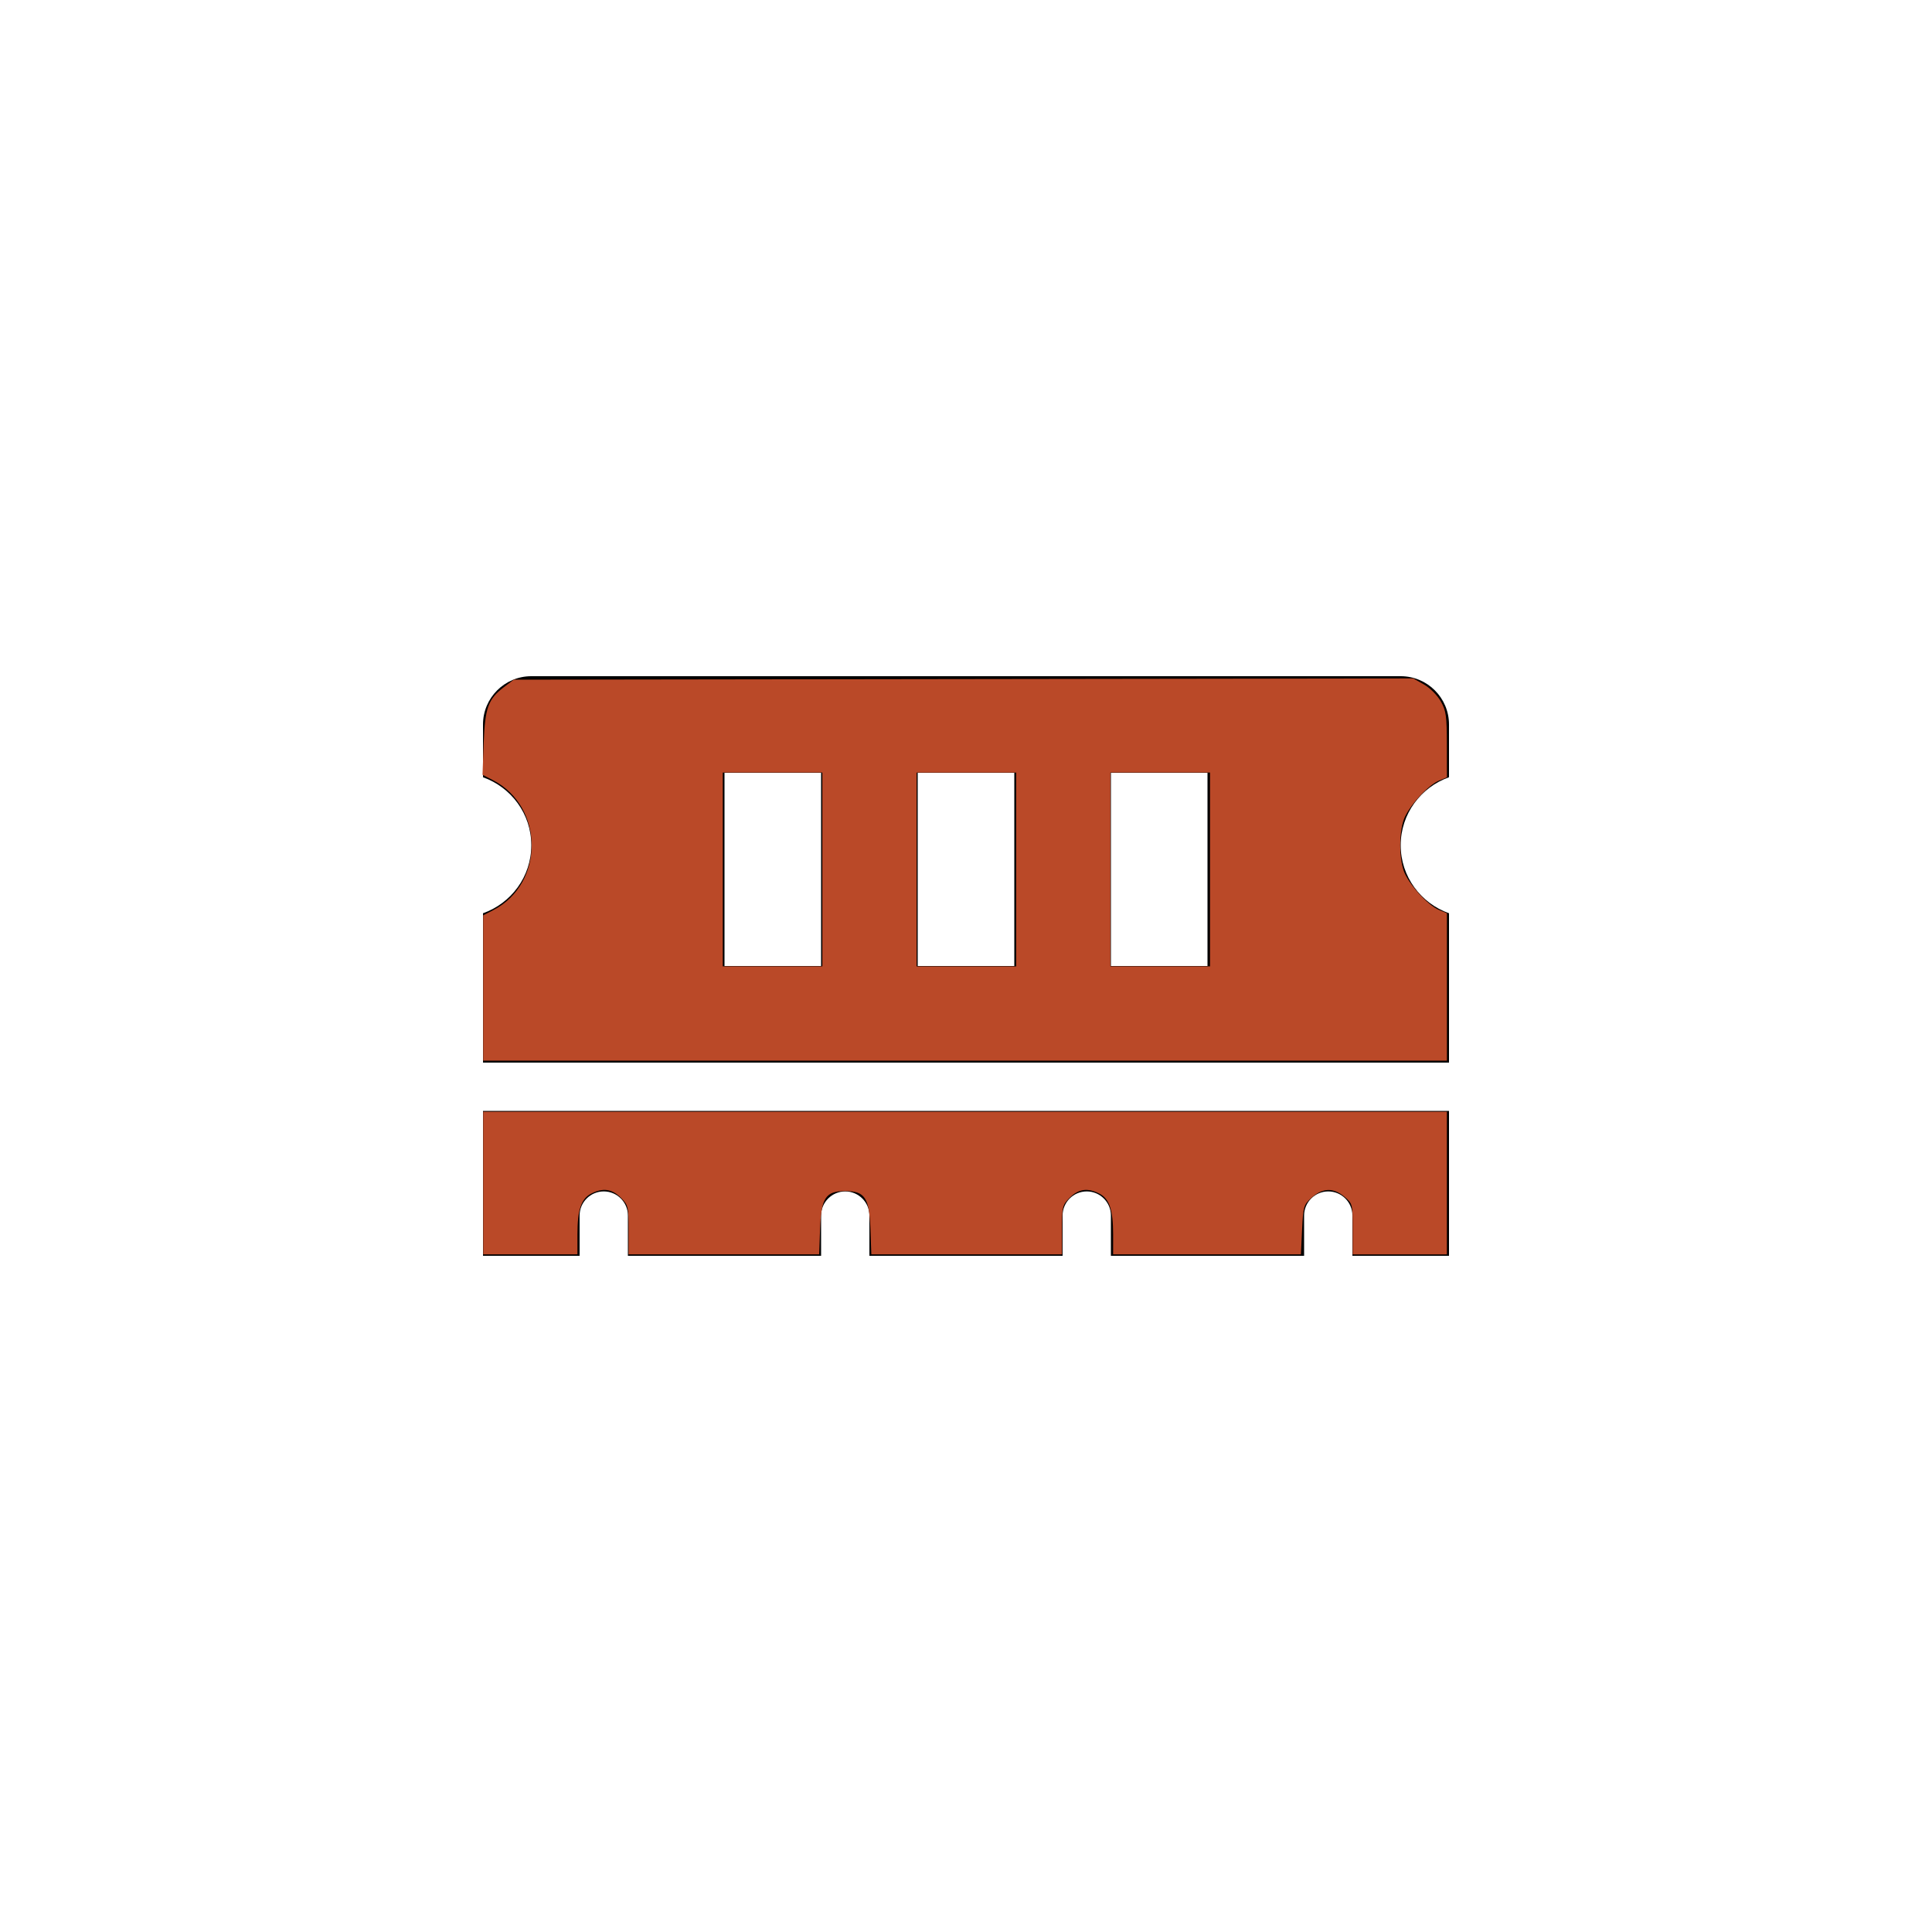 <?xml version="1.0" encoding="UTF-8" standalone="no"?>
<svg
   aria-hidden="true"
   focusable="false"
   data-prefix="fas"
   data-icon="memory"
   class="svg-inline--fa fa-memory fa-w-20"
   role="img"
   viewBox="0 0 40 40"
   version="1.1"
   id="svg51"
   sodipodi:docname="memory-solid.svg"
   width="40"
   height="40"
   inkscape:version="1.1.1 (3bf5ae0d25, 2021-09-20, custom)"
   xmlns:inkscape="http://www.inkscape.org/namespaces/inkscape"
   xmlns:sodipodi="http://sodipodi.sourceforge.net/DTD/sodipodi-0.dtd"
   xmlns="http://www.w3.org/2000/svg"
   xmlns:svg="http://www.w3.org/2000/svg">
  <defs
     id="defs55" />
  <sodipodi:namedview
     id="namedview53"
     pagecolor="#767575"
     bordercolor="#000000"
     borderopacity="1"
     inkscape:pageshadow="2"
     inkscape:pageopacity="0"
     inkscape:pagecheckerboard="true"
     showgrid="false"
     width="40px"
     borderlayer="false"
     inkscape:zoom="17.942835"
     inkscape:cx="15.855911"
     inkscape:cy="18.33601"
     inkscape:window-width="1920"
     inkscape:window-height="1027"
     inkscape:window-x="0"
     inkscape:window-y="53"
     inkscape:window-maximized="1"
     inkscape:current-layer="svg51" />
  <path
     fill="currentColor"
     d="M 30,16.092 V 15 c 0,-0.552 -0.448,-1 -1,-1 H 11 C 10.448,14 10,14.448 10,15 v 1.092 c 0.581,0.207 1,0.756 1,1.408 0,0.652 -0.419,1.202 -1,1.408 V 22 H 30 V 18.908 C 29.419,18.702 29,18.152 29,17.5 c 0,-0.652 0.419,-1.202 1,-1.408 z M 17,20 h -2 v -4 h 2 z m 4,0 H 19 v -4 h 2 z M 25,20 h -2 v -4 h 2 z m -15,6 h 2 v -0.833 c 0,-0.276 0.224,-0.5 0.5,-0.5 0.276,0 0.5,0.224 0.5,0.5 V 26 h 4 v -0.833 c 0,-0.276 0.224,-0.5 0.5,-0.5 0.276,0 0.5,0.224 0.5,0.5 V 26 h 4 v -0.833 c 0,-0.276 0.224,-0.5 0.5,-0.5 0.276,0 0.5,0.224 0.5,0.5 V 26 h 4 v -0.833 c 0,-0.276 0.224,-0.5 0.5,-0.5 0.276,0 0.5,0.224 0.5,0.5 V 26 h 2 V 23 H 10 Z"
     id="path49"
     style="stroke-width:0.031" />
  <path
     style="fill:#ba4928;stroke:none;stroke-width:0.056"
     d="m 10.004,20.455 v -1.504 l 0.209,-0.108 c 1.062,-0.547 1.058,-2.142 -0.007,-2.691 l -0.216,-0.111 0.024,-0.65 c 0.028,-0.737 0.091,-0.915 0.417,-1.163 l 0.205,-0.156 9.312,-0.013 9.312,-0.013 0.222,0.126 c 0.124,0.07 0.277,0.224 0.347,0.348 0.111,0.196 0.126,0.3 0.127,0.898 l 9.17e-4,0.676 -0.165,0.068 c -0.232,0.096 -0.641,0.551 -0.73,0.812 -0.096,0.282 -0.096,0.771 0,1.053 0.089,0.261 0.497,0.716 0.73,0.812 l 0.165,0.068 v 1.526 1.526 H 19.98 10.004 Z m 7.022,-2.453 V 15.995 H 15.995 14.964 v 2.006 2.006 h 1.031 1.031 z m 4.013,0 v -2.006 h -1.031 -1.031 v 2.006 2.006 h 1.031 1.031 z m 4.013,0 V 15.995 H 24.021 22.99 v 2.006 2.006 h 1.031 1.031 z"
     id="path684" />
  <path
     style="fill:#ba4928;stroke:none;stroke-width:0.056"
     d="m 10.004,24.494 v -1.477 h 9.976 9.976 v 1.477 1.477 h -0.975 -0.975 v -0.525 c 0,-0.517 -0.002,-0.526 -0.171,-0.669 -0.227,-0.191 -0.448,-0.186 -0.674,0.015 -0.171,0.153 -0.179,0.179 -0.203,0.669 l -0.024,0.509 h -1.944 -1.944 v -0.41 c 0,-0.509 -0.077,-0.74 -0.282,-0.846 -0.244,-0.126 -0.432,-0.101 -0.614,0.081 -0.156,0.156 -0.163,0.184 -0.163,0.669 v 0.506 H 20.013 18.04 l -0.019,-0.528 c -0.024,-0.645 -0.115,-0.782 -0.521,-0.782 -0.406,0 -0.497,0.137 -0.521,0.782 l -0.019,0.528 h -1.973 -1.973 v -0.506 c 0,-0.485 -0.007,-0.513 -0.163,-0.669 -0.182,-0.182 -0.37,-0.207 -0.614,-0.081 -0.205,0.106 -0.282,0.337 -0.282,0.846 v 0.41 h -0.975 -0.975 z"
     id="path760" />
</svg>
